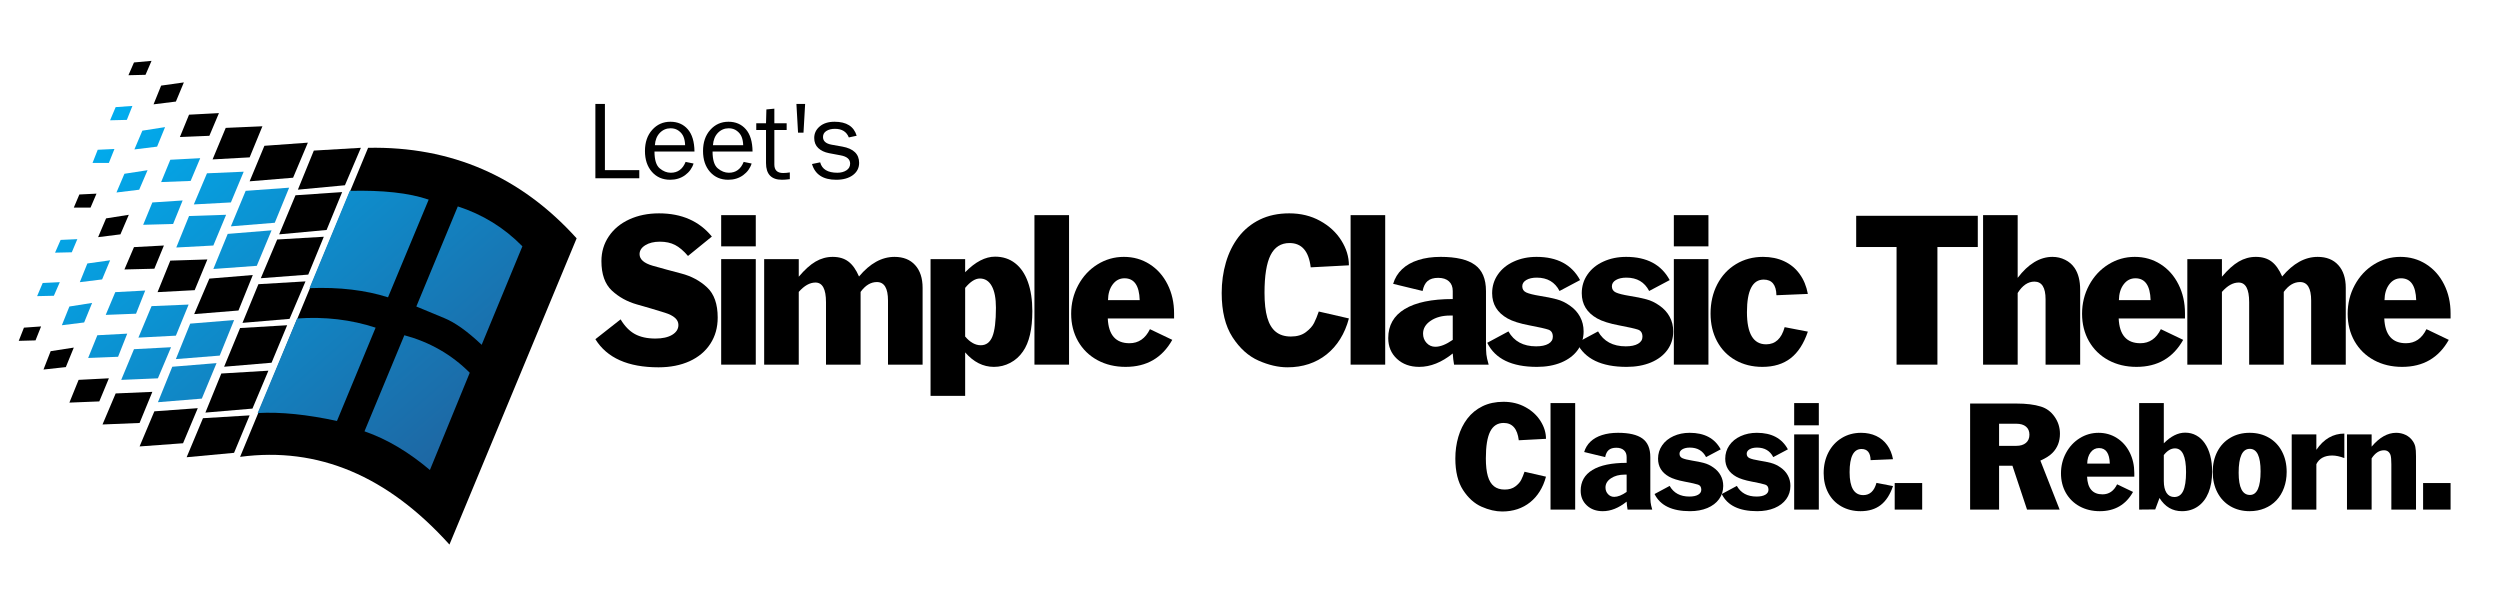<?xml version="1.0" encoding="UTF-8" standalone="no"?>
<!-- Created with Inkscape (http://www.inkscape.org/) -->

<svg
   width="1264.687mm"
   height="301.188mm"
   viewBox="0 0 4481.173 1067.201"
   id="svg4272"
   version="1.1"
   inkscape:version="1.1 (c68e22c387, 2021-05-23)"
   sodipodi:docname="SCT Banner with slogan (no fonts needed).svg"
   xmlns:inkscape="http://www.inkscape.org/namespaces/inkscape"
   xmlns:sodipodi="http://sodipodi.sourceforge.net/DTD/sodipodi-0.dtd"
   xmlns:xlink="http://www.w3.org/1999/xlink"
   xmlns="http://www.w3.org/2000/svg"
   xmlns:svg="http://www.w3.org/2000/svg"
   xmlns:rdf="http://www.w3.org/1999/02/22-rdf-syntax-ns#"
   xmlns:cc="http://creativecommons.org/ns#"
   xmlns:dc="http://purl.org/dc/elements/1.1/">
  <defs
     id="defs4274">
    <linearGradient
       inkscape:collect="always"
       id="linearGradient4023">
      <stop
         style="stop-color:#00adef;stop-opacity:1;"
         offset="0"
         id="stop4019" />
      <stop
         style="stop-color:#1e67a3;stop-opacity:1"
         offset="1"
         id="stop4021" />
    </linearGradient>
    <linearGradient
       inkscape:collect="always"
       xlink:href="#linearGradient4023"
       id="linearGradient4027"
       gradientUnits="userSpaceOnUse"
       x1="439.058"
       y1="-198.654"
       x2="1002.331"
       y2="451.801" />
    <linearGradient
       inkscape:collect="always"
       xlink:href="#linearGradient4023"
       id="linearGradient6433"
       gradientUnits="userSpaceOnUse"
       x1="439.058"
       y1="-198.654"
       x2="1002.331"
       y2="451.801" />
    <linearGradient
       inkscape:collect="always"
       xlink:href="#linearGradient4023"
       id="linearGradient6435"
       gradientUnits="userSpaceOnUse"
       x1="439.058"
       y1="-198.654"
       x2="1002.331"
       y2="451.801" />
    <linearGradient
       inkscape:collect="always"
       xlink:href="#linearGradient4023"
       id="linearGradient6437"
       gradientUnits="userSpaceOnUse"
       x1="439.058"
       y1="-198.654"
       x2="1002.331"
       y2="451.801" />
    <linearGradient
       inkscape:collect="always"
       xlink:href="#linearGradient4023"
       id="linearGradient6439"
       gradientUnits="userSpaceOnUse"
       x1="439.058"
       y1="-198.654"
       x2="1002.331"
       y2="451.801" />
    <linearGradient
       inkscape:collect="always"
       xlink:href="#linearGradient4023"
       id="linearGradient6441"
       gradientUnits="userSpaceOnUse"
       x1="439.058"
       y1="-198.654"
       x2="1002.331"
       y2="451.801" />
    <linearGradient
       inkscape:collect="always"
       xlink:href="#linearGradient4023"
       id="linearGradient6443"
       gradientUnits="userSpaceOnUse"
       x1="439.058"
       y1="-198.654"
       x2="1002.331"
       y2="451.801" />
    <linearGradient
       inkscape:collect="always"
       xlink:href="#linearGradient4023"
       id="linearGradient6445"
       gradientUnits="userSpaceOnUse"
       x1="439.058"
       y1="-198.654"
       x2="1002.331"
       y2="451.801" />
    <linearGradient
       inkscape:collect="always"
       xlink:href="#linearGradient4023"
       id="linearGradient6447"
       gradientUnits="userSpaceOnUse"
       x1="439.058"
       y1="-198.654"
       x2="1002.331"
       y2="451.801" />
    <linearGradient
       inkscape:collect="always"
       xlink:href="#linearGradient4023"
       id="linearGradient6449"
       gradientUnits="userSpaceOnUse"
       x1="439.058"
       y1="-198.654"
       x2="1002.331"
       y2="451.801" />
    <linearGradient
       inkscape:collect="always"
       xlink:href="#linearGradient4023"
       id="linearGradient6451"
       gradientUnits="userSpaceOnUse"
       x1="439.058"
       y1="-198.654"
       x2="1002.331"
       y2="451.801" />
    <linearGradient
       inkscape:collect="always"
       xlink:href="#linearGradient4023"
       id="linearGradient6453"
       gradientUnits="userSpaceOnUse"
       x1="439.058"
       y1="-198.654"
       x2="1002.331"
       y2="451.801" />
    <linearGradient
       inkscape:collect="always"
       xlink:href="#linearGradient4023"
       id="linearGradient6455"
       gradientUnits="userSpaceOnUse"
       x1="439.058"
       y1="-198.654"
       x2="1002.331"
       y2="451.801" />
    <linearGradient
       inkscape:collect="always"
       xlink:href="#linearGradient4023"
       id="linearGradient6457"
       gradientUnits="userSpaceOnUse"
       x1="439.058"
       y1="-198.654"
       x2="1002.331"
       y2="451.801" />
    <linearGradient
       inkscape:collect="always"
       xlink:href="#linearGradient4023"
       id="linearGradient6459"
       gradientUnits="userSpaceOnUse"
       x1="439.058"
       y1="-198.654"
       x2="1002.331"
       y2="451.801" />
    <linearGradient
       inkscape:collect="always"
       xlink:href="#linearGradient4023"
       id="linearGradient6461"
       gradientUnits="userSpaceOnUse"
       x1="439.058"
       y1="-198.654"
       x2="1002.331"
       y2="451.801" />
    <linearGradient
       inkscape:collect="always"
       xlink:href="#linearGradient4023"
       id="linearGradient6463"
       gradientUnits="userSpaceOnUse"
       x1="439.058"
       y1="-198.654"
       x2="1002.331"
       y2="451.801" />
    <linearGradient
       inkscape:collect="always"
       xlink:href="#linearGradient4023"
       id="linearGradient6465"
       gradientUnits="userSpaceOnUse"
       x1="439.058"
       y1="-198.654"
       x2="1002.331"
       y2="451.801" />
    <linearGradient
       inkscape:collect="always"
       xlink:href="#linearGradient4023"
       id="linearGradient6467"
       gradientUnits="userSpaceOnUse"
       x1="439.058"
       y1="-198.654"
       x2="1002.331"
       y2="451.801" />
    <linearGradient
       inkscape:collect="always"
       xlink:href="#linearGradient4023"
       id="linearGradient6469"
       gradientUnits="userSpaceOnUse"
       x1="439.058"
       y1="-198.654"
       x2="1002.331"
       y2="451.801" />
    <linearGradient
       inkscape:collect="always"
       xlink:href="#linearGradient4023"
       id="linearGradient6471"
       gradientUnits="userSpaceOnUse"
       x1="439.058"
       y1="-198.654"
       x2="1002.331"
       y2="451.801" />
    <linearGradient
       inkscape:collect="always"
       xlink:href="#linearGradient4023"
       id="linearGradient6473"
       gradientUnits="userSpaceOnUse"
       x1="439.058"
       y1="-198.654"
       x2="1002.331"
       y2="451.801" />
    <linearGradient
       inkscape:collect="always"
       xlink:href="#linearGradient4023"
       id="linearGradient6475"
       gradientUnits="userSpaceOnUse"
       x1="439.058"
       y1="-198.654"
       x2="1002.331"
       y2="451.801" />
    <linearGradient
       inkscape:collect="always"
       xlink:href="#linearGradient4023"
       id="linearGradient6477"
       gradientUnits="userSpaceOnUse"
       x1="439.058"
       y1="-198.654"
       x2="1002.331"
       y2="451.801" />
    <linearGradient
       inkscape:collect="always"
       xlink:href="#linearGradient4023"
       id="linearGradient6479"
       gradientUnits="userSpaceOnUse"
       x1="439.058"
       y1="-198.654"
       x2="1002.331"
       y2="451.801" />
    <filter
       style="color-interpolation-filters:sRGB"
       inkscape:label="Drop Shadow"
       id="filter969"
       x="-0.034"
       y="-0.039"
       width="1.067"
       height="1.098">
      <feFlood
         flood-opacity="0.498"
         flood-color="rgb(0,0,0)"
         result="flood"
         id="feFlood959" />
      <feComposite
         in="flood"
         in2="SourceGraphic"
         operator="in"
         result="composite1"
         id="feComposite961" />
      <feGaussianBlur
         in="composite1"
         stdDeviation="14"
         result="blur"
         id="feGaussianBlur963" />
      <feOffset
         dx="0"
         dy="17.964"
         result="offset"
         id="feOffset965" />
      <feComposite
         in="SourceGraphic"
         in2="offset"
         operator="over"
         result="composite2"
         id="feComposite967" />
    </filter>
    <filter
       style="color-interpolation-filters:sRGB;"
       inkscape:label="Drop Shadow"
       id="filter19740"
       x="-0.01"
       y="-0.046"
       width="1.02"
       height="1.117">
      <feFlood
         flood-opacity="0.498"
         flood-color="rgb(0,0,0)"
         result="flood"
         id="feFlood19730" />
      <feComposite
         in="SourceGraphic"
         in2="flood"
         operator="in"
         result="composite1"
         id="feComposite19732" />
      <feGaussianBlur
         in="composite1"
         stdDeviation="14"
         result="blur"
         id="feGaussianBlur19734" />
      <feOffset
         dx="0"
         dy="17.964"
         result="offset"
         id="feOffset19736" />
      <feComposite
         in="SourceGraphic"
         in2="offset"
         operator="over"
         result="composite2"
         id="feComposite19738" />
    </filter>
  </defs>
  <sodipodi:namedview
     id="base"
     pagecolor="#ffffff"
     bordercolor="#666666"
     borderopacity="1.0"
     inkscape:pageopacity="0.0"
     inkscape:pageshadow="2"
     inkscape:zoom="0.1767767"
     inkscape:cx="2291.026"
     inkscape:cy="-14.142136"
     inkscape:document-units="px"
     inkscape:current-layer="layer1"
     showgrid="false"
     fit-margin-top="0"
     fit-margin-left="0"
     fit-margin-right="25"
     fit-margin-bottom="0"
     inkscape:window-width="1920"
     inkscape:window-height="1013"
     inkscape:window-x="1916"
     inkscape:window-y="-4"
     inkscape:window-maximized="1"
     inkscape:pagecheckerboard="0"
     width="1750mm" />
  <g
     inkscape:label="Layer 1"
     inkscape:groupmode="layer"
     id="layer1"
     transform="translate(-231.738,139.425)">
    <g
       id="g6431"
       transform="translate(0,233.273)"
       style="filter:url(#filter969)">
      <path
         style="stroke-width:42.926"
         d="M 1037.359,585.429 1265.338,36.536 C 1165.321,-74.255 1040.921,-128.556 891.54,-125.723 L 662.101,428.235 c 140.067,-18.587 264.38,34.212 375.258,157.194 z"
         id="path4518-2"
         inkscape:connector-curvature="0" />
      <path
         style="stroke-width:42.926"
         d="m 878.619,-125.723 -84.349,4.979 -28.589,70.055 84.349,-7.898 z"
         id="path4520-4"
         inkscape:connector-curvature="0" />
      <path
         style="stroke-width:42.926"
         d="m 845.051,-46.353 -83.662,5.709 -29.232,70.055 84.993,-7.855 z"
         id="path4522-2"
         inkscape:connector-curvature="0" />
      <path
         style="stroke-width:42.926"
         d="m 812.17,33.703 -83.577,4.936 -29.361,69.411 85.036,-6.482 z"
         id="path4524-0"
         inkscape:connector-curvature="0" />
      <path
         style="stroke-width:42.926"
         d="m 779.331,113.717 -84.392,5.022 -28.546,69.325 84.349,-7.169 z"
         id="path4526-9"
         inkscape:connector-curvature="0" />
      <path
         style="stroke-width:42.926"
         d="m 746.45,192.314 -84.349,5.022 -28.632,69.368 85.036,-7.169 z"
         id="path4528-6"
         inkscape:connector-curvature="0" />
      <path
         style="stroke-width:42.926"
         d="m 712.839,273.788 -84.392,5.065 -28.546,70.055 84.349,-7.169 z"
         id="path4530-0"
         inkscape:connector-curvature="0" />
      <path
         style="stroke-width:42.926"
         d="m 679.186,353.887 -83.62,5.065 -29.275,69.969 84.993,-7.898 z"
         id="path4532-1"
         inkscape:connector-curvature="0" />
      <path
         style="stroke-width:42.926"
         d="m 705.671,-129.329 -26.485,63.659 77.91,-6.439 26.485,-62.843 z"
         id="path4534-2"
         inkscape:connector-curvature="0" />
      <path
         style="stroke-width:42.926"
         d="m 606.984,108.738 -27.172,63.616 79.37,-6.439 25.713,-63.616 z"
         id="path4540-2"
         inkscape:connector-curvature="0" />
      <path
         style="stroke-width:42.926"
         d="m 559.852,403.853 26.399,-62.886 -77.824,5.666 -26.485,62.929 z"
         id="path4546-0"
         inkscape:connector-curvature="0" />
      <path
         style="stroke-width:42.926"
         d="m 702.108,-164.313 -65.762,2.876 -23.566,56.49 66.449,-3.649 z"
         id="path4548-1"
         inkscape:connector-curvature="0" />
      <path
         style="stroke-width:42.926"
         d="m 603.464,74.397 -66.449,2.103 -22.879,56.49 66.535,-3.52 z"
         id="path4554-3"
         inkscape:connector-curvature="0" />
      <path
         style="stroke-width:42.926"
         d="m 481.941,367.495 22.879,-55.761 -65.762,2.833 -23.566,55.632 z"
         id="path4560-8"
         inkscape:connector-curvature="0" />
      <path
         style="stroke-width:42.926"
         d="m 570.583,-185.09 -16.398,40.05 52.842,-2.189 17.17,-40.694 z"
         id="path4562-4"
         inkscape:connector-curvature="0" />
      <path
         style="stroke-width:42.926"
         d="m 525.554,49.414 -53.657,2.876 -17.127,40.05 53.657,-1.331 z"
         id="path4568-2"
         inkscape:connector-curvature="0" />
      <path
         style="stroke-width:42.926"
         d="m 372.652,290.228 -16.526,40.78 53.614,-2.146 17.17,-41.423 z"
         id="path4574-8"
         inkscape:connector-curvature="0" />
      <path
         style="stroke-width:42.926"
         d="m 547.017,-208.613 14.294,-34.341 -40.737,5.752 -13.607,33.568 z"
         id="path4576-1"
         inkscape:connector-curvature="0" />
      <path
         style="stroke-width:42.926"
         d="M 421.888,0.779 407.594,34.433 447.601,29.411 462.625,-5.66 Z"
         id="path4582-2"
         inkscape:connector-curvature="0" />
      <path
         style="stroke-width:42.926"
         d="m 322.558,238.803 -12.878,32.924 40.05,-4.378 14.294,-34.985 z"
         id="path4588-2"
         inkscape:connector-curvature="0" />
      <path
         style="stroke-width:42.926"
         d="m 471.897,-278.711 -9.959,22.879 30.649,-0.73 10.774,-25.026 z"
         id="path4590-5"
         inkscape:connector-curvature="0" />
      <path
         style="stroke-width:42.926"
         d="m 373.983,-42.061 -9.959,23.523 h 30.005 l 10.689,-25.026 z"
         id="path4596-1"
         inkscape:connector-curvature="0" />
      <path
         style="stroke-width:42.926"
         d="m 274.653,196.65 -9.315,23.652 30.048,-0.816 10.002,-25.026 z"
         id="path4602-1"
         inkscape:connector-curvature="0" />
      <g
         id="g3987"
         style="fill:url(#linearGradient4027);fill-opacity:1">
        <path
           d="m 724.258,8.635 25.756,-62.886 -77.91,5.666 -26.485,63.616 z"
           id="path4536-6"
           inkscape:connector-curvature="0"
           style="fill:url(#linearGradient6433);fill-opacity:1;stroke-width:42.926" />
        <path
           d="m 692.02,85.815 26.485,-63.616 -78.597,6.396 -25.756,62.886 z"
           id="path4538-8"
           inkscape:connector-curvature="0"
           style="fill:url(#linearGradient6435);fill-opacity:1;stroke-width:42.926" />
        <path
           d="m 572.687,189.438 -25.713,63.573 78.597,-6.267 25.798,-63.702 z"
           id="path4542-0"
           inkscape:connector-curvature="0"
           style="fill:url(#linearGradient6437);fill-opacity:1;stroke-width:42.926" />
        <path
           d="m 540.535,266.705 -25.713,63.573 78.683,-6.439 26.399,-63.616 z"
           id="path4544-0"
           inkscape:connector-curvature="0"
           style="fill:url(#linearGradient6439);fill-opacity:1;stroke-width:42.926" />
        <path
           d="m 602.735,-80.007 -23.566,55.761 66.449,-3.563 22.965,-55.074 z"
           id="path4550-3"
           inkscape:connector-curvature="0"
           style="fill:url(#linearGradient6441);fill-opacity:1;stroke-width:42.926" />
        <path
           d="M 570.583,-3.47 547.704,52.977 614.153,49.414 637.032,-5.66 Z"
           id="path4552-5"
           inkscape:connector-curvature="0"
           style="fill:url(#linearGradient6443);fill-opacity:1;stroke-width:42.926" />
        <path
           d="m 503.404,158.059 -23.566,56.447 67.179,-3.52 22.836,-55.718 z"
           id="path4556-1"
           inkscape:connector-curvature="0"
           style="fill:url(#linearGradient6445);fill-opacity:1;stroke-width:42.926" />
        <path
           d="m 471.897,235.24 -22.879,55.031 65.762,-2.79 23.566,-55.761 z"
           id="path4558-2"
           inkscape:connector-curvature="0"
           style="fill:url(#linearGradient6447);fill-opacity:1;stroke-width:42.926" />
        <path
           d="m 537.015,-104.303 -16.441,40.007 52.885,-2.06 17.17,-40.78 z"
           id="path4564-1"
           inkscape:connector-curvature="0"
           style="fill:url(#linearGradient6449);fill-opacity:1;stroke-width:42.926" />
        <path
           d="m 504.821,-27.766 -16.441,40.05 53.657,-1.459 17.084,-42.153 z"
           id="path4566-4"
           inkscape:connector-curvature="0"
           style="fill:url(#linearGradient6451);fill-opacity:1;stroke-width:42.926" />
        <path
           d="m 438.372,132.991 -17.127,40.779 54.344,-2.146 16.441,-41.509 z"
           id="path4570-3"
           inkscape:connector-curvature="0"
           style="fill:url(#linearGradient6453);fill-opacity:1;stroke-width:42.926" />
        <path
           d="m 406.22,210.257 -16.483,40.737 53.657,-2.146 16.398,-41.466 z"
           id="path4572-3"
           inkscape:connector-curvature="0"
           style="fill:url(#linearGradient6455);fill-opacity:1;stroke-width:42.926" />
        <path
           d="m 486.921,-156.458 -14.294,33.654 40.694,-5.022 14.294,-34.985 z"
           id="path4578-4"
           inkscape:connector-curvature="0"
           style="fill:url(#linearGradient6457);fill-opacity:1;stroke-width:42.926" />
        <path
           d="m 454.769,-79.192 -14.294,33.568 40.737,-4.979 15.024,-34.985 z"
           id="path4580-1"
           inkscape:connector-curvature="0"
           style="fill:url(#linearGradient6459);fill-opacity:1;stroke-width:42.926" />
        <path
           d="m 388.32,81.609 -13.522,33.525 39.964,-4.936 14.337,-34.298 z"
           id="path4584-2"
           inkscape:connector-curvature="0"
           style="fill:url(#linearGradient6461);fill-opacity:1;stroke-width:42.926" />
        <path
           d="m 356.126,158.746 -13.522,33.568 39.964,-4.979 14.294,-35.027 z"
           id="path4586-9"
           inkscape:connector-curvature="0"
           style="fill:url(#linearGradient6463);fill-opacity:1;stroke-width:42.926" />
        <path
           d="m 439.058,-198.654 -10.002,23.609 30.048,-0.73 9.959,-24.983 z"
           id="path4592-2"
           inkscape:connector-curvature="0"
           style="fill:url(#linearGradient6465);fill-opacity:1;stroke-width:42.926" />
        <path
           d="m 406.907,-122.203 -9.315,23.609 h 29.275 l 10.002,-25.026 z"
           id="path4594-9"
           inkscape:connector-curvature="0"
           style="fill:url(#linearGradient6467);fill-opacity:1;stroke-width:42.926" />
        <path
           d="m 340.415,39.37 -10.002,22.879 30.005,-0.687 9.959,-23.566 z"
           id="path4598-2"
           inkscape:connector-curvature="0"
           style="fill:url(#linearGradient6469);fill-opacity:1;stroke-width:42.926" />
        <path
           d="m 308.264,116.593 -10.002,23.566 30.048,-0.687 10.646,-24.382 z"
           id="path4600-1"
           inkscape:connector-curvature="0"
           style="fill:url(#linearGradient6471);fill-opacity:1;stroke-width:42.926" />
        <path
           d="M 927.254,142.263 1000.142,-32.832 C 964.428,-45.023 917.209,-49.959 858.658,-48.585 L 786.414,125.865 c 53.614,-2.189 100.833,3.649 140.84,16.398 z"
           id="path4604-0"
           inkscape:connector-curvature="0"
           style="fill:url(#linearGradient6473);fill-opacity:1;stroke-width:42.926" />
        <path
           d="m 1168.111,50.831 c -32.881,-33.611 -71.514,-57.177 -115.771,-71.514 l -74.348,179.43 50.009,20.733 c 19.231,7.813 41.423,23.609 67.136,47.905 z"
           id="path4606-4"
           inkscape:connector-curvature="0"
           style="fill:url(#linearGradient6475);fill-opacity:1;stroke-width:42.926" />
        <path
           d="m 1073.76,277.479 c -32.924,-32.967 -72.201,-55.117 -117.23,-67.222 L 885.058,382.476 c 41.423,14.337 80.1,37.903 117.273,69.325 z"
           id="path4608-8"
           inkscape:connector-curvature="0"
           style="fill:url(#linearGradient6477);fill-opacity:1;stroke-width:42.926" />
        <path
           d="M 835.736,363.889 905.018,196.65 C 861.406,182.355 814.316,176.646 764.265,180.209 L 693.523,349.68 c 42.153,-2.275 89.329,2.833 142.213,14.209 z"
           id="path4610-7"
           inkscape:connector-curvature="0"
           style="fill:url(#linearGradient6479);fill-opacity:1;stroke-width:42.926" />
      </g>
    </g>
    <g
       id="g19728"
       style="filter:url(#filter19740)">
      <g
         aria-label="Simple Classic Theme

"
         id="text2645"
         style="font-size:305px;line-height:1.25;font-family:FranklinGothic;-inkscape-font-specification:FranklinGothic;stroke-width:0.938">
        <path
           d="m 1298.938,450.614 45.215,-35.547 q 10.84,18.164 25.488,26.27 14.746,8.105 36.914,8.105 18.848,0 29.98,-6.641 11.23,-6.738 11.23,-17.773 0,-14.355 -24.219,-21.875 -24.219,-7.617 -50.391,-14.941 -26.074,-7.422 -44.727,-24.805 -18.652,-17.48 -18.652,-52.832 0,-24.707 13.184,-44.238 13.184,-19.629 36.719,-30.469 23.633,-10.84 53.32,-10.84 60.84,0 94.727,41.602 l -42.773,34.766 q -11.816,-13.867 -23.242,-19.727 -11.426,-5.859 -27.148,-5.859 -15.918,0 -26.172,6.348 -10.254,6.348 -10.254,16.016 0,13.965 23.73,20.801 23.73,6.738 50.977,13.867 27.344,7.129 46.289,24.902 19.043,17.676 19.043,54.102 0,26.758 -13.184,46.973 -13.086,20.215 -37.207,31.25 -24.121,10.938 -55.664,10.938 -82.031,0 -113.184,-50.391 z"
           style="font-size:400px;font-family:'Franklin Gothic';-inkscape-font-specification:'Franklin Gothic';letter-spacing:-28.125px"
           id="path920" />
        <path
           d="M 1524.426,496.22 V 307.059 h 62.012 v 189.16 z m 0,-212.012 v -55.957 h 62.012 v 55.957 z"
           style="font-size:400px;font-family:'Franklin Gothic';-inkscape-font-specification:'Franklin Gothic';letter-spacing:-28.125px"
           id="path922" />
        <path
           d="M 1601.477,496.22 V 307.059 h 62.012 v 31.543 q 15.918,-18.848 30.176,-27.148 14.355,-8.398 30.664,-8.398 16.992,0 28.027,8.301 11.133,8.301 19.141,26.855 29.395,-35.156 63.574,-35.156 23.73,0 37.012,14.746 13.379,14.746 13.379,40.82 v 137.598 h -62.012 V 381.376 q 0,-33.203 -19.922,-33.203 -16.406,0 -29.199,17.676 v 130.371 h -62.012 V 384.208 q 0,-35.156 -18.848,-35.156 -15.234,0 -29.98,16.797 v 130.371 z"
           style="font-size:400px;font-family:'Franklin Gothic';-inkscape-font-specification:'Franklin Gothic';letter-spacing:-28.125px"
           id="path924" />
        <path
           d="M 1899.719,552.177 V 307.059 h 62.012 v 23.535 q 27.344,-27.93 53.613,-27.93 20.898,0 35.938,11.719 15.039,11.621 22.949,33.691 7.91,22.07 7.91,52.148 0,48.438 -16.797,72.363 -8.984,13.184 -22.754,20.41 -13.672,7.227 -29.297,7.227 -29.004,0 -51.562,-25.977 v 77.93 z m 62.012,-106.348 q 13.281,15.625 28.027,15.625 14.453,0 20.801,-15.625 6.348,-15.625 6.348,-51.562 0,-25.488 -7.52,-38.965 -7.422,-13.477 -21.289,-13.477 -12.5,0 -26.367,16.797 z"
           style="font-size:400px;font-family:'Franklin Gothic';-inkscape-font-specification:'Franklin Gothic';letter-spacing:-28.125px"
           id="path926" />
        <path
           d="M 2085.949,496.22 V 228.251 h 62.012 v 267.969 z"
           style="font-size:400px;font-family:'Franklin Gothic';-inkscape-font-specification:'Franklin Gothic';letter-spacing:-28.125px"
           id="path928" />
        <path
           d="m 2292.981,432.645 40.039,19.141 q -27.148,48.438 -83.594,48.438 -28.223,0 -50.488,-12.012 -22.266,-12.109 -34.766,-33.887 -12.402,-21.875 -12.402,-49.316 0,-27.637 12.598,-51.172 12.695,-23.633 34.473,-37.207 21.777,-13.574 47.363,-13.574 25.684,0 46.191,13.086 20.605,13.086 32.227,36.328 11.621,23.145 11.621,51.758 v 9.18 h -118.848 q 1.953,44.434 38.867,44.434 24.414,0 36.719,-25.195 z m -75.195,-52.051 h 56.836 q -1.172,-39.16 -27.246,-39.16 -12.891,0 -21.094,10.938 -8.203,10.84 -8.496,28.223 z"
           style="font-size:400px;font-family:'Franklin Gothic';-inkscape-font-specification:'Franklin Gothic';letter-spacing:-28.125px"
           id="path930" />
        <path
           d="m 2595.617,401.005 54.004,12.402 q -5.566,20.801 -15.723,37.012 -10.059,16.113 -24.219,27.441 -14.16,11.328 -31.934,17.285 -17.773,5.859 -38.184,5.859 -24.805,0 -51.953,-12.012 -27.148,-12.012 -46.582,-41.895 -19.434,-29.98 -19.434,-79.297 0,-28.809 7.519,-54.59 7.519,-25.879 22.656,-45.801 15.234,-19.922 38.086,-31.152 22.949,-11.23 52.93,-11.23 30.762,0 55.176,13.477 24.512,13.477 38.086,35.156 13.574,21.582 13.574,44.531 l -68.457,3.613 q -5.176,-43.555 -37.988,-43.555 -23.047,0 -33.984,21.68 -10.84,21.582 -10.84,67.48 0,27.344 4.981,44.629 4.98,17.188 15.43,25.488 10.449,8.301 26.855,8.301 16.602,0 26.953,-7.91 10.449,-7.91 14.649,-16.406 4.297,-8.496 8.398,-20.508 z"
           style="font-size:400px;font-family:'Franklin Gothic';-inkscape-font-specification:'Franklin Gothic';letter-spacing:-28.125px"
           id="path932" />
        <path
           d="M 2652.649,496.22 V 228.251 h 62.012 v 267.969 z"
           style="font-size:400px;font-family:'Franklin Gothic';-inkscape-font-specification:'Franklin Gothic';letter-spacing:-28.125px"
           id="path934" />
        <path
           d="m 2895.324,364.188 v 94.043 q 0,12.793 0.684,19.531 0.684,6.641 4.102,18.457 h -62.012 q -1.66,-9.082 -2.344,-20.02 -29.883,24.023 -60.059,24.023 -24.512,0 -40.039,-14.453 -15.527,-14.453 -15.527,-37.109 0,-34.18 29.492,-52.051 29.59,-17.969 86.133,-17.969 v -14.453 q 0,-11.133 -6.836,-17.285 -6.836,-6.25 -19.238,-6.25 -12.305,0 -18.945,5.664 -6.641,5.664 -8.984,17.871 l -52.832,-12.793 q 4.492,-15.234 15.918,-26.172 11.523,-10.938 29.102,-16.504 17.578,-5.664 40.137,-5.664 41.602,0 61.426,14.355 19.824,14.355 19.824,46.777 z m -59.57,44.043 h -4.883 q -20.801,0 -34.57,9.277 -13.77,9.18 -13.77,23.145 0,9.863 6.348,16.699 6.348,6.836 15.625,6.836 13.477,0 31.25,-12.402 z"
           style="font-size:400px;font-family:'Franklin Gothic';-inkscape-font-specification:'Franklin Gothic';letter-spacing:-28.125px"
           id="path936" />
        <path
           d="m 2897.57,457.059 37.988,-20.41 q 15.137,26.758 49.609,26.758 14.16,0 22.07,-4.59 7.91,-4.59 7.91,-12.598 0,-10.059 -8.105,-12.793 -8.105,-2.734 -33.887,-7.617 -25.781,-4.883 -39.16,-12.402 -27.637,-15.527 -27.637,-45.215 0,-18.652 10.254,-33.496 10.254,-14.941 28.516,-23.242 18.262,-8.398 40.82,-8.398 55.664,0 78.027,41.602 l -36.816,19.531 q -12.305,-23.926 -40.82,-23.926 -11.621,0 -18.848,4.297 -7.129,4.297 -7.129,11.23 0,7.715 7.129,11.035 7.227,3.32 24.609,6.152 17.48,2.734 29.785,6.055 12.305,3.223 23.633,11.23 12.012,8.301 18.359,20.117 6.445,11.816 6.445,26.27 0,18.652 -10.449,33.203 -10.449,14.453 -29.492,22.461 -19.043,7.91 -43.652,7.91 -67.969,0 -89.16,-43.164 z"
           style="font-size:400px;font-family:'Franklin Gothic';-inkscape-font-specification:'Franklin Gothic';letter-spacing:-28.125px"
           id="path938" />
        <path
           d="m 3058.215,457.059 37.988,-20.41 q 15.137,26.758 49.609,26.758 14.16,0 22.07,-4.59 7.91,-4.59 7.91,-12.598 0,-10.059 -8.105,-12.793 -8.105,-2.734 -33.887,-7.617 -25.781,-4.883 -39.16,-12.402 -27.637,-15.527 -27.637,-45.215 0,-18.652 10.254,-33.496 10.254,-14.941 28.516,-23.242 18.262,-8.398 40.82,-8.398 55.664,0 78.027,41.602 l -36.816,19.531 q -12.305,-23.926 -40.82,-23.926 -11.621,0 -18.848,4.297 -7.129,4.297 -7.129,11.23 0,7.715 7.129,11.035 7.227,3.32 24.609,6.152 17.48,2.734 29.785,6.055 12.305,3.223 23.633,11.23 12.012,8.301 18.359,20.117 6.445,11.816 6.445,26.27 0,18.652 -10.449,33.203 -10.449,14.453 -29.492,22.461 -19.043,7.91 -43.652,7.91 -67.969,0 -89.16,-43.164 z"
           style="font-size:400px;font-family:'Franklin Gothic';-inkscape-font-specification:'Franklin Gothic';letter-spacing:-28.125px"
           id="path940" />
        <path
           d="M 3232.043,496.22 V 307.059 h 62.012 v 189.16 z m 0,-212.012 v -55.957 h 62.012 v 55.957 z"
           style="font-size:400px;font-family:'Franklin Gothic';-inkscape-font-specification:'Franklin Gothic';letter-spacing:-28.125px"
           id="path942" />
        <path
           d="m 3430.676,429.032 41.602,8.008 q -10.938,32.324 -30.957,47.754 -19.922,15.43 -50.586,15.43 -27.051,0 -48.34,-12.012 -21.192,-12.012 -32.91,-33.887 -11.621,-21.875 -11.621,-49.707 0,-29.102 12.012,-52.344 12.109,-23.242 33.594,-36.23 21.484,-12.988 48.438,-12.988 21.191,0 38.086,7.91 16.895,7.91 27.637,22.949 10.84,14.941 14.649,35.547 l -56.348,2.344 q -0.586,-28.027 -22.852,-28.027 -29.98,0 -29.98,58.398 0,57.617 34.375,57.617 24.805,0 33.203,-30.762 z"
           style="font-size:400px;font-family:'Franklin Gothic';-inkscape-font-specification:'Franklin Gothic';letter-spacing:-28.125px"
           id="path944" />
        <path
           d="M 3631.262,496.22 V 285.38 h -72.363 v -55.957 h 217.969 v 55.957 h -72.363 v 210.84 z"
           style="font-size:400px;font-family:'Franklin Gothic';-inkscape-font-specification:'Franklin Gothic';letter-spacing:-28.125px"
           id="path946" />
        <path
           d="M 3786.34,496.22 V 228.251 h 62.012 v 112.402 q 28.613,-37.598 62.402,-37.598 12.109,0 22.656,5.273 10.645,5.273 16.992,14.648 9.961,14.648 9.961,39.258 v 133.984 h -62.012 v -117.188 q 0,-31.641 -20.02,-31.641 -17.188,0 -29.98,20.41 v 128.418 z"
           style="font-size:400px;font-family:'Franklin Gothic';-inkscape-font-specification:'Franklin Gothic';letter-spacing:-28.125px"
           id="path948" />
        <path
           d="m 4104.992,432.645 40.039,19.141 q -27.148,48.438 -83.594,48.438 -28.223,0 -50.488,-12.012 -22.266,-12.109 -34.766,-33.887 -12.402,-21.875 -12.402,-49.316 0,-27.637 12.598,-51.172 12.695,-23.633 34.473,-37.207 21.777,-13.574 47.363,-13.574 25.684,0 46.191,13.086 20.605,13.086 32.227,36.328 11.621,23.145 11.621,51.758 v 9.18 h -118.848 q 1.953,44.434 38.867,44.434 24.414,0 36.719,-25.195 z m -75.195,-52.051 h 56.836 q -1.172,-39.16 -27.246,-39.16 -12.891,0 -21.094,10.938 -8.203,10.84 -8.496,28.223 z"
           style="font-size:400px;font-family:'Franklin Gothic';-inkscape-font-specification:'Franklin Gothic';letter-spacing:-28.125px"
           id="path950" />
        <path
           d="M 4152.453,496.22 V 307.059 h 62.012 v 31.543 q 15.918,-18.848 30.176,-27.148 14.355,-8.398 30.664,-8.398 16.992,0 28.027,8.301 11.133,8.301 19.141,26.855 29.395,-35.156 63.574,-35.156 23.73,0 37.012,14.746 13.379,14.746 13.379,40.82 v 137.598 h -62.012 V 381.376 q 0,-33.203 -19.922,-33.203 -16.406,0 -29.199,17.676 v 130.371 h -62.012 V 384.208 q 0,-35.156 -18.848,-35.156 -15.234,0 -29.98,16.797 v 130.371 z"
           style="font-size:400px;font-family:'Franklin Gothic';-inkscape-font-specification:'Franklin Gothic';letter-spacing:-28.125px"
           id="path952" />
        <path
           d="m 4581.066,432.645 40.039,19.141 q -27.148,48.438 -83.594,48.438 -28.223,0 -50.488,-12.012 -22.266,-12.109 -34.766,-33.887 -12.402,-21.875 -12.402,-49.316 0,-27.637 12.598,-51.172 12.695,-23.633 34.473,-37.207 21.777,-13.574 47.363,-13.574 25.684,0 46.191,13.086 20.605,13.086 32.227,36.328 11.621,23.145 11.621,51.758 v 9.18 h -118.848 q 1.953,44.434 38.867,44.434 24.414,0 36.719,-25.195 z m -75.195,-52.051 h 56.836 q -1.172,-39.16 -27.246,-39.16 -12.891,0 -21.094,10.938 -8.203,10.84 -8.496,28.223 z"
           style="font-size:400px;font-family:'Franklin Gothic';-inkscape-font-specification:'Franklin Gothic';letter-spacing:-28.125px"
           id="path954" />
      </g>
      <g
         aria-label="Classic. Reborn."
         id="text15915"
         style="font-size:285px;line-height:1.25;letter-spacing:-14.062px;stroke-width:0.938">
        <path
           d="m 2964.397,688.2 38.478,8.837 q -3.966,14.821 -11.202,26.371 -7.167,11.481 -17.256,19.552 -10.089,8.071 -22.753,12.316 -12.664,4.175 -27.206,4.175 -17.673,0 -37.017,-8.558 -19.343,-8.558 -33.19,-29.85 -13.847,-21.361 -13.847,-56.499 0,-20.526 5.358,-38.895 5.358,-18.439 16.143,-32.633 10.854,-14.194 27.136,-22.196 16.351,-8.002 37.712,-8.002 21.918,0 39.313,9.602 17.465,9.602 27.136,25.049 9.672,15.377 9.672,31.729 l -48.776,2.574 q -3.688,-31.033 -27.067,-31.033 -16.421,0 -24.214,15.447 -7.723,15.377 -7.723,48.08 0,19.482 3.549,31.798 3.549,12.246 10.994,18.16 7.445,5.914 19.134,5.914 11.829,0 19.204,-5.636 7.445,-5.636 10.437,-11.689 3.062,-6.053 5.984,-14.612 z"
           style="font-family:'Franklin Gothic';-inkscape-font-specification:'Franklin Gothic'"
           id="path957" />
        <path
           d="M 3011.008,756.041 V 565.113 h 44.183 v 190.928 z"
           style="font-family:'Franklin Gothic';-inkscape-font-specification:'Franklin Gothic'"
           id="path959" />
        <path
           d="m 3189.891,661.969 v 67.006 q 0,9.115 0.487,13.916 0.487,4.731 2.922,13.151 h -44.183 q -1.183,-6.471 -1.67,-14.264 -21.291,17.117 -42.792,17.117 -17.465,0 -28.528,-10.298 -11.063,-10.298 -11.063,-26.44 0,-24.353 21.013,-37.086 21.083,-12.803 61.37,-12.803 v -10.298 q 0,-7.932 -4.871,-12.316 -4.871,-4.453 -13.707,-4.453 -8.767,0 -13.499,4.036 -4.731,4.036 -6.401,12.733 l -37.643,-9.115 q 3.201,-10.854 11.341,-18.647 8.21,-7.793 20.735,-11.759 12.524,-4.036 28.597,-4.036 29.641,0 43.766,10.228 14.125,10.228 14.125,33.329 z m -42.444,31.381 h -3.479 q -14.821,0 -24.631,6.61 -9.811,6.541 -9.811,16.49 0,7.028 4.523,11.898 4.523,4.871 11.133,4.871 9.602,0 22.266,-8.837 z"
           style="font-family:'Franklin Gothic';-inkscape-font-specification:'Franklin Gothic'"
           id="path961" />
        <path
           d="m 3197.468,728.139 27.067,-14.542 q 10.785,19.065 35.347,19.065 10.089,0 15.725,-3.27 5.636,-3.27 5.636,-8.976 0,-7.167 -5.775,-9.115 -5.775,-1.948 -24.144,-5.427 -18.369,-3.479 -27.902,-8.837 -19.691,-11.063 -19.691,-32.216 0,-13.29 7.306,-23.866 7.306,-10.646 20.317,-16.56 13.011,-5.984 29.084,-5.984 39.661,0 55.594,29.641 l -26.232,13.916 q -8.767,-17.047 -29.084,-17.047 -8.28,0 -13.429,3.062 -5.079,3.062 -5.079,8.002 0,5.497 5.079,7.863 5.149,2.366 17.534,4.384 12.455,1.948 21.222,4.314 8.767,2.296 16.838,8.002 8.558,5.914 13.081,14.334 4.592,8.419 4.592,18.717 0,13.29 -7.445,23.657 -7.445,10.298 -21.013,16.003 -13.568,5.636 -31.102,5.636 -48.428,0 -63.527,-30.754 z"
           style="font-family:'Franklin Gothic';-inkscape-font-specification:'Franklin Gothic'"
           id="path963" />
        <path
           d="m 3317.904,728.139 27.067,-14.542 q 10.785,19.065 35.347,19.065 10.089,0 15.725,-3.27 5.636,-3.27 5.636,-8.976 0,-7.167 -5.775,-9.115 -5.775,-1.948 -24.144,-5.427 -18.369,-3.479 -27.902,-8.837 -19.691,-11.063 -19.691,-32.216 0,-13.29 7.306,-23.866 7.306,-10.646 20.317,-16.56 13.011,-5.984 29.084,-5.984 39.661,0 55.594,29.641 l -26.232,13.916 q -8.767,-17.047 -29.084,-17.047 -8.28,0 -13.429,3.062 -5.079,3.062 -5.079,8.002 0,5.497 5.079,7.863 5.149,2.366 17.534,4.384 12.455,1.948 21.222,4.314 8.767,2.296 16.838,8.002 8.558,5.914 13.081,14.334 4.592,8.419 4.592,18.717 0,13.29 -7.445,23.657 -7.445,10.298 -21.013,16.003 -13.568,5.636 -31.102,5.636 -48.428,0 -63.527,-30.754 z"
           style="font-family:'Franklin Gothic';-inkscape-font-specification:'Franklin Gothic'"
           id="path965" />
        <path
           d="M 3447.733,756.041 V 621.264 h 44.183 v 134.777 z m 0,-151.058 v -39.869 h 44.183 v 39.869 z"
           style="font-family:'Franklin Gothic';-inkscape-font-specification:'Franklin Gothic'"
           id="path967" />
        <path
           d="m 3595.235,708.17 29.641,5.706 q -7.793,23.031 -22.057,34.025 -14.194,10.994 -36.042,10.994 -19.274,0 -34.442,-8.558 -15.099,-8.558 -23.448,-24.144 -8.28,-15.586 -8.28,-35.416 0,-20.735 8.558,-37.295 8.628,-16.56 23.936,-25.814 15.308,-9.254 34.512,-9.254 15.099,0 27.136,5.636 12.037,5.636 19.691,16.351 7.723,10.646 10.437,25.327 l -40.148,1.67 q -0.417,-19.969 -16.282,-19.969 -21.361,0 -21.361,41.609 0,41.052 24.492,41.052 17.673,0 23.657,-21.918 z"
           style="font-family:'Franklin Gothic';-inkscape-font-specification:'Franklin Gothic'"
           id="path969" />
        <path
           d="m 3627.931,756.041 v -47.593 h 49.263 v 47.593 z"
           style="font-family:'Franklin Gothic';-inkscape-font-specification:'Franklin Gothic'"
           id="path971" />
        <path
           d="M 3763.11,756.041 V 565.948 h 83.218 q 26.371,0 43.627,5.427 15.168,4.662 24.631,18.3 9.533,13.568 9.533,30.406 0,20.457 -13.081,33.955 -7.236,7.654 -21.987,14.194 l 34.512,87.81 h -58.447 l -26.162,-78.625 h -23.936 v 78.625 z m 51.907,-153.911 v 39.661 h 30.754 q 11.133,0 17.395,-5.288 6.262,-5.288 6.262,-14.681 0,-9.393 -6.193,-14.542 -6.123,-5.149 -17.465,-5.149 z"
           style="font-family:'Franklin Gothic';-inkscape-font-specification:'Franklin Gothic'"
           id="path973" />
        <path
           d="m 4026.602,710.744 28.528,13.638 q -19.343,34.512 -59.561,34.512 -20.109,0 -35.973,-8.558 -15.864,-8.628 -24.77,-24.144 -8.837,-15.586 -8.837,-35.138 0,-19.691 8.976,-36.46 9.045,-16.838 24.562,-26.51 15.516,-9.672 33.746,-9.672 18.299,0 32.911,9.324 14.681,9.324 22.961,25.884 8.28,16.49 8.28,36.877 v 6.541 h -84.679 q 1.392,31.659 27.693,31.659 17.395,0 26.162,-17.952 z m -53.577,-37.086 h 40.496 q -0.835,-27.902 -19.413,-27.902 -9.184,0 -15.029,7.793 -5.845,7.723 -6.053,20.109 z"
           style="font-family:'Franklin Gothic';-inkscape-font-specification:'Franklin Gothic'"
           id="path975" />
        <path
           d="M 4066.117,756.041 V 565.113 H 4110.3 v 72.085 q 18.995,-19.065 38.2,-19.065 11.063,0 19.97,4.94 8.976,4.871 15.308,14.125 6.401,9.185 9.741,22.057 3.409,12.872 3.409,28.667 0,21.639 -6.54,37.712 -6.54,16.003 -18.856,24.631 -12.246,8.628 -28.737,8.628 -25.466,0 -40.217,-23.657 l -7.654,20.526 z M 4110.3,658.281 v 46.48 q 0,13.777 4.871,21.291 4.94,7.445 13.916,7.445 10.854,0 15.934,-10.854 5.149,-10.854 5.149,-33.886 0,-42.444 -19.9,-42.444 -10.576,0 -19.97,11.968 z"
           style="font-family:'Franklin Gothic';-inkscape-font-specification:'Franklin Gothic'"
           id="path977" />
        <path
           d="m 4264.134,618.412 q 19.552,0 34.651,8.837 15.099,8.767 23.379,24.701 8.35,15.934 8.35,36.53 0,15.516 -4.801,28.528 -4.731,13.011 -13.568,22.405 -8.767,9.324 -21.083,14.403 -12.316,5.079 -26.927,5.079 -19.413,0 -34.512,-8.837 -15.029,-8.837 -23.379,-24.91 -8.28,-16.073 -8.28,-36.669 0,-20.387 8.28,-36.39 8.35,-16.073 23.448,-24.84 15.099,-8.837 34.442,-8.837 z m 0.278,28.737 q -19.97,0 -19.97,42.792 0,39.869 20.248,39.869 19.065,0 19.065,-42.444 0,-40.217 -19.343,-40.217 z"
           style="font-family:'Franklin Gothic';-inkscape-font-specification:'Franklin Gothic'"
           id="path979" />
        <path
           d="M 4339.552,756.041 V 621.264 h 44.183 v 27.623 q 19.9,-29.084 50.167,-29.084 v 43.905 q -12.246,-4.592 -21.639,-4.592 -20.804,0 -28.528,15.447 v 81.478 z"
           style="font-family:'Franklin Gothic';-inkscape-font-specification:'Franklin Gothic'"
           id="path981" />
        <path
           d="M 4438.627,756.041 V 621.264 h 44.183 v 21.918 q 21.013,-24.771 43.905,-24.771 9.254,0 17.117,3.827 7.863,3.827 12.524,10.715 3.549,4.94 4.731,10.507 1.252,5.566 1.252,16.838 v 95.742 h -44.183 V 674.841 q 0,-11.689 -1.461,-16.56 -3.062,-8.558 -11.689,-8.558 -12.803,0 -22.196,14.542 v 91.776 z"
           style="font-family:'Franklin Gothic';-inkscape-font-specification:'Franklin Gothic'"
           id="path983" />
        <path
           d="m 4575.066,756.041 v -47.593 h 49.263 v 47.593 z"
           style="font-family:'Franklin Gothic';-inkscape-font-specification:'Franklin Gothic'"
           id="path985" />
      </g>
      <g
         aria-label="Leet's"
         id="text30724"
         style="font-size:200px;line-height:1.25;stroke-width:0.938">
        <path
           d="m 1377.649,147.553 v 14.648 h -78.711 V 28.901 h 17.09 V 147.553 Z"
           style="font-family:'Franklin Gothic Book';-inkscape-font-specification:'Franklin Gothic Book, '"
           id="path988" />
        <path
           d="m 1460.656,132.807 14.258,2.93 q -3.906,12.598 -15.234,20.898 -11.328,8.203 -26.66,8.203 -20.215,0 -32.715,-14.16 -12.5,-14.258 -12.5,-37.305 0,-23.535 12.988,-37.988 12.988,-14.551 32.617,-14.551 19.336,0 31.055,13.379 11.816,13.379 12.109,40.039 h -71.68 q 0,22.363 9.375,30.176 9.375,7.812 19.824,7.812 18.848,0 26.562,-19.434 z m -0.879,-29.98 q -0.195,-8.301 -2.734,-14.746 -2.539,-6.445 -8.594,-10.938 -6.055,-4.59 -14.551,-4.59 -11.426,0 -19.434,8.203 -7.91,8.203 -8.887,22.07 z"
           style="font-family:'Franklin Gothic Book';-inkscape-font-specification:'Franklin Gothic Book, '"
           id="path990" />
        <path
           d="m 1564.758,132.807 14.258,2.93 q -3.906,12.598 -15.234,20.898 -11.328,8.203 -26.66,8.203 -20.215,0 -32.715,-14.16 -12.5,-14.258 -12.5,-37.305 0,-23.535 12.988,-37.988 12.988,-14.551 32.617,-14.551 19.336,0 31.055,13.379 11.816,13.379 12.109,40.039 h -71.68 q 0,22.363 9.375,30.176 9.375,7.812 19.824,7.812 18.848,0 26.562,-19.434 z m -0.879,-29.98 q -0.195,-8.301 -2.734,-14.746 -2.539,-6.445 -8.594,-10.938 -6.055,-4.59 -14.551,-4.59 -11.426,0 -19.434,8.203 -7.91,8.203 -8.887,22.07 z"
           style="font-family:'Franklin Gothic Book';-inkscape-font-specification:'Franklin Gothic Book, '"
           id="path992" />
        <path
           d="m 1647.473,151.655 v 12.109 q -8.105,1.074 -14.062,1.074 -28.613,0 -28.613,-29.883 V 75.581 h -17.48 V 63.569 h 17.48 l 0.684,-24.805 14.258,-1.367 v 26.172 h 22.07 v 12.012 h -22.07 v 61.914 q 0,15.234 15.82,15.234 5.274,0 11.914,-1.074 z"
           style="font-family:'Franklin Gothic Book';-inkscape-font-specification:'Franklin Gothic Book, '"
           id="path994" />
        <path
           d="m 1671.985,80.463 h -9.766 l -2.93,-51.562 h 15.625 z"
           style="font-family:'Franklin Gothic Book';-inkscape-font-specification:'Franklin Gothic Book, '"
           id="path996" />
        <path
           d="m 1687.219,136.616 14.648,-3.027 q 4.883,18.652 30.859,18.652 9.57,0 16.211,-4.297 6.641,-4.297 6.641,-12.109 0,-11.621 -16.895,-14.746 l -20.801,-3.906 q -12.207,-2.344 -19.434,-9.18 -7.226,-6.836 -7.226,-18.066 0,-12.402 9.863,-20.703 9.863,-8.398 26.562,-8.398 32.129,0 39.648,25.098 l -14.062,3.027 q -6.055,-15.43 -24.902,-15.43 -9.375,0 -15.43,3.906 -5.957,3.809 -5.957,10.742 0,10.938 15.332,13.77 l 19.238,3.418 q 30.176,5.469 30.176,29.199 0,13.574 -11.23,21.973 -11.23,8.301 -29.883,8.301 -35.059,0 -43.359,-28.223 z"
           style="font-family:'Franklin Gothic Book';-inkscape-font-specification:'Franklin Gothic Book, '"
           id="path998" />
      </g>
    </g>
  </g>
</svg>
